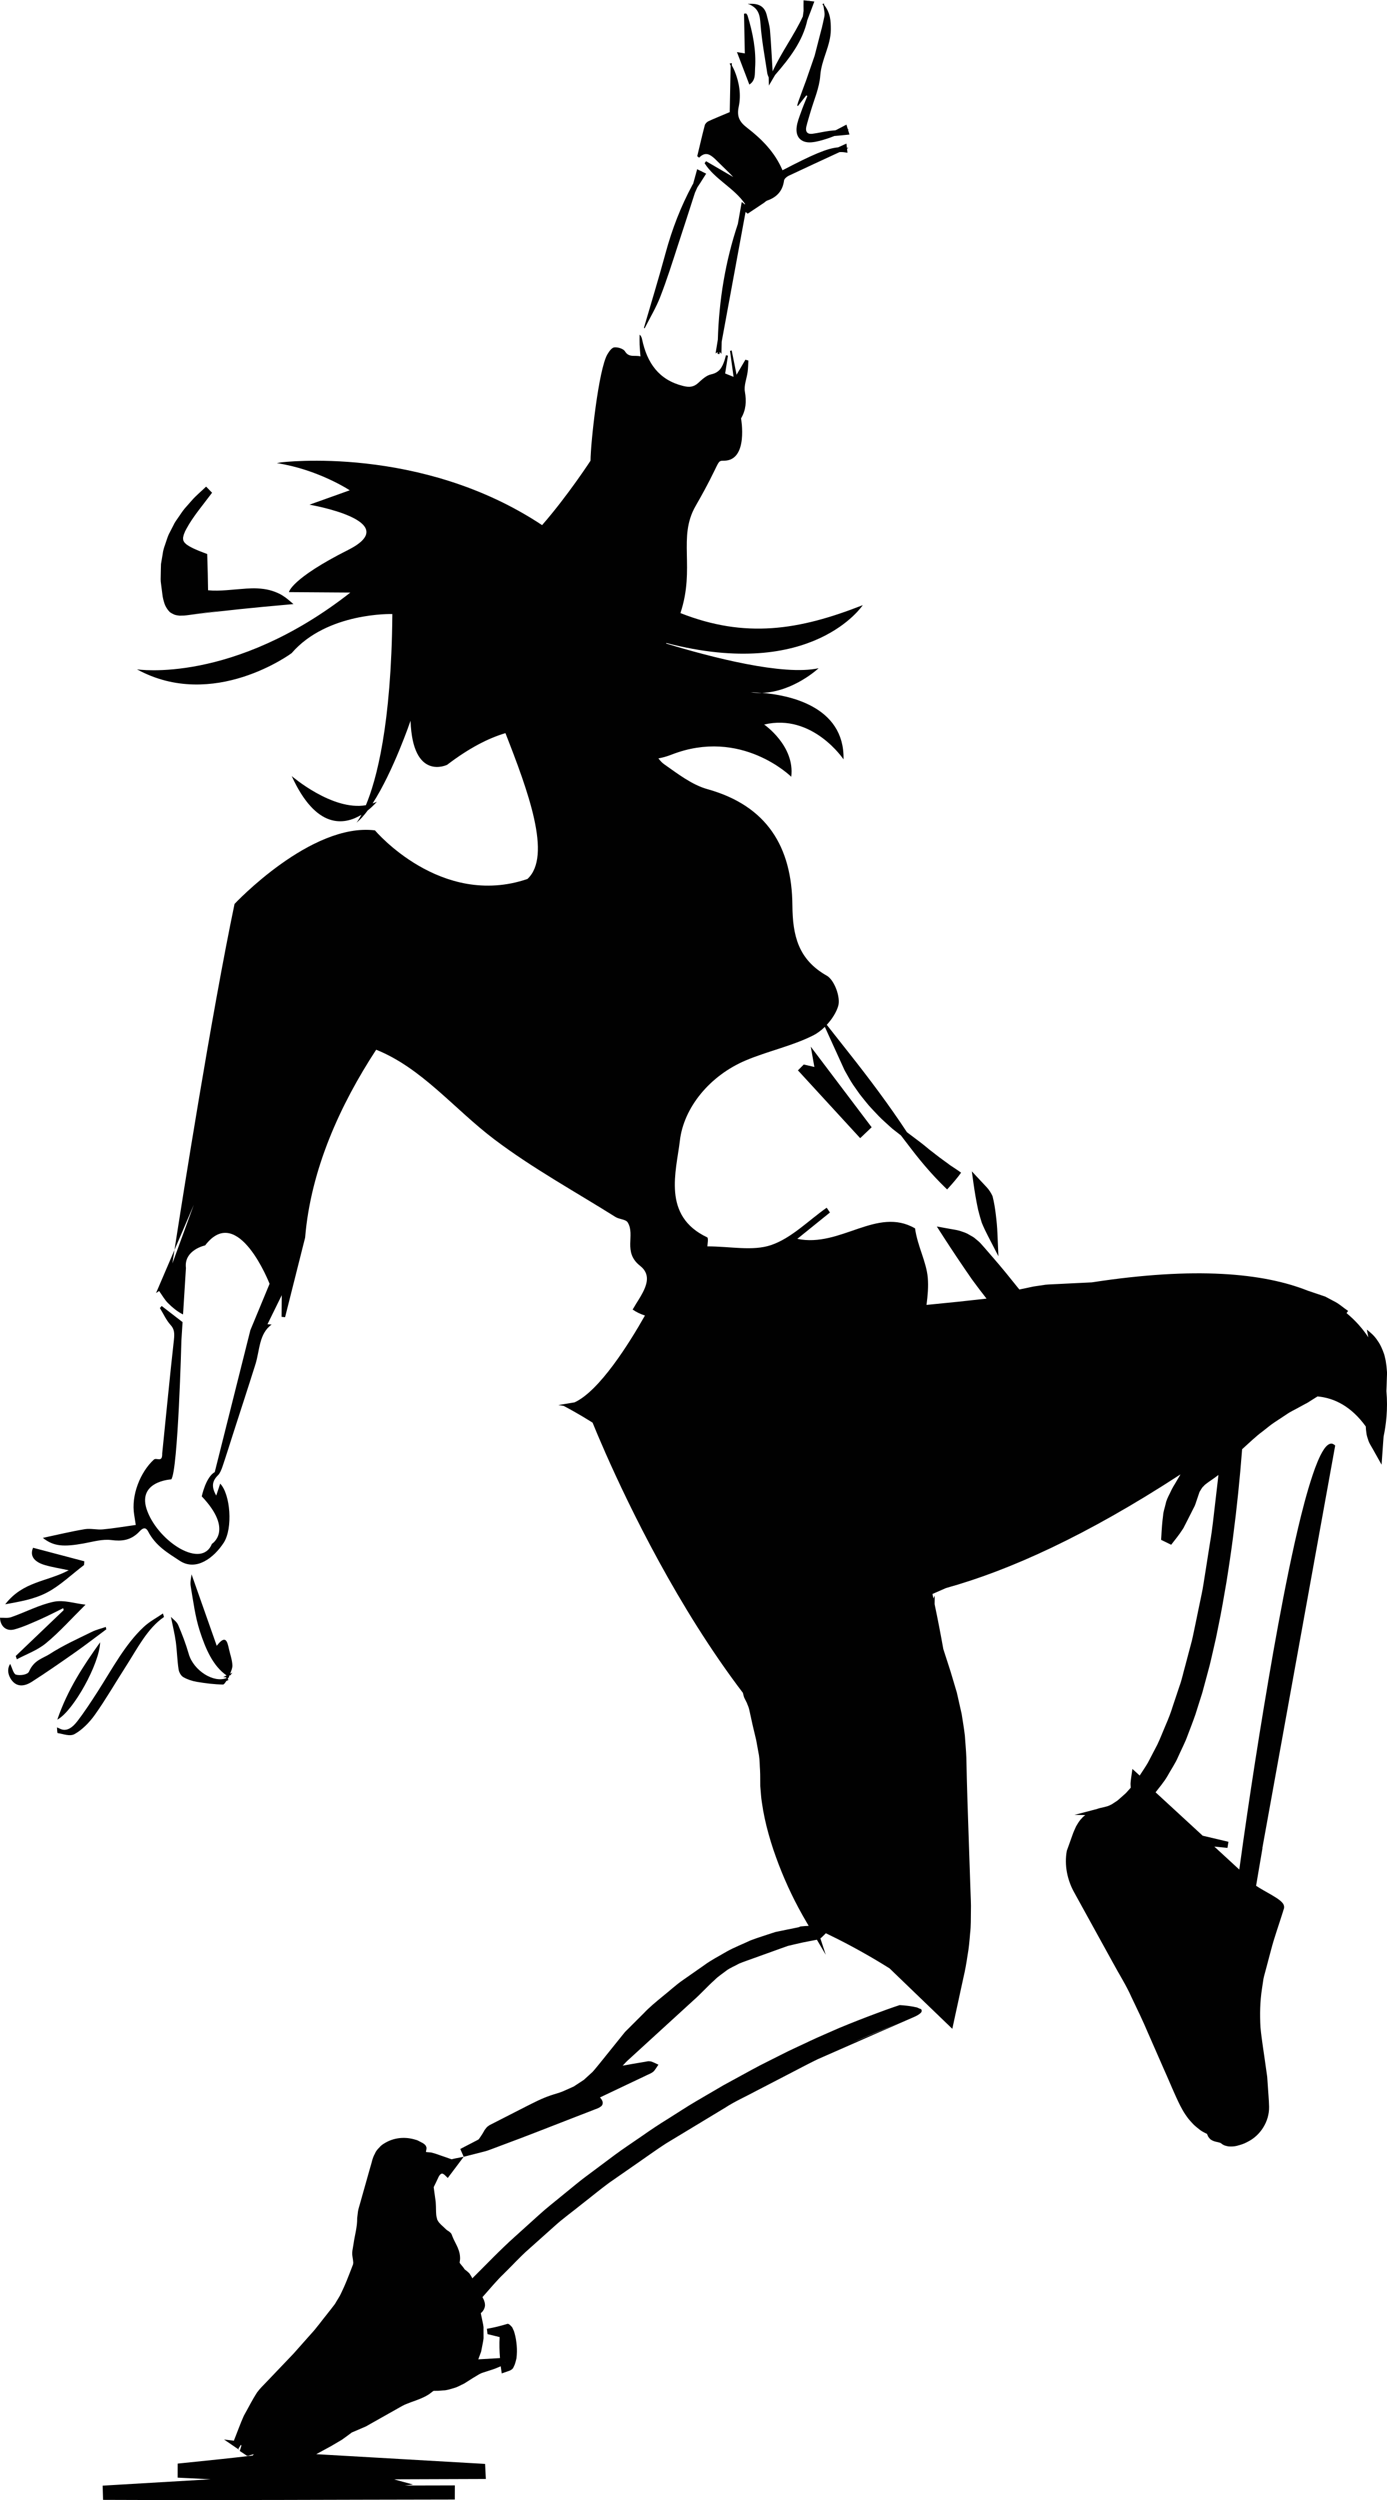 <svg version="1.1" id="图层_1" x="0px" y="0px" width="122.657px" height="221px" viewBox="0 0 122.657 221" enable-background="new 0 0 122.657 221" xml:space="preserve" xmlns:xml="http://www.w3.org/XML/1998/namespace" xmlns="http://www.w3.org/2000/svg" xmlns:xlink="http://www.w3.org/1999/xlink">
  <path fill="#010101" d="M14.357,52.517c0.027,0.294,0.107,0.583,0.197,0.862c0.069,0.181,0.163,0.355,0.28,0.513
	c0.041,0.056,0.085,0.106,0.132,0.152c0.024,0.022,0.037,0.054,0.063,0.073c0.016,0.015,0.037,0.017,0.054,0.03
	c0.079,0.058,0.165,0.104,0.257,0.143c0.034,0.014,0.063,0.036,0.101,0.047c0.114,0.038,0.239,0.062,0.376,0.073
	c0.012,0.002,0.022,0.006,0.033,0.007c0.072,0.004,0.144-0.003,0.215-0.004c0.073-0.001,0.145,0.001,0.223-0.005
	c0.148-0.011,0.296-0.029,0.442-0.05c1.037-0.163,2.077-0.301,3.114-0.434c-1.036,0.149-2.075,0.299-3.114,0.434
	c2.919-0.365,5.847-0.669,8.781-0.922l0.441-0.038l-0.345-0.294c-0.259-0.221-0.531-0.426-0.835-0.588
	c-0.306-0.157-0.628-0.278-0.962-0.362c-0.67-0.164-1.355-0.169-2.016-0.129c-1.18,0.075-2.326,0.252-3.394,0.151
	c-0.013-0.96-0.034-1.92-0.066-2.879l-0.011-0.325l-0.313-0.119c-0.307-0.116-0.609-0.236-0.893-0.369
	c-0.272-0.138-0.553-0.277-0.714-0.442c-0.098-0.08-0.136-0.158-0.176-0.235c-0.034-0.072-0.035-0.168-0.039-0.269
	c0.031-0.117,0.032-0.231,0.098-0.367c0.044-0.13,0.104-0.265,0.183-0.399c0.288-0.545,0.668-1.093,1.065-1.623l1.22-1.596
	l-0.528-0.541c-0.432,0.423-0.903,0.797-1.297,1.259l-0.598,0.679c-0.194,0.229-0.353,0.492-0.528,0.736
	c-0.172,0.247-0.354,0.487-0.479,0.766l-0.412,0.804c-0.12,0.275-0.2,0.569-0.301,0.852c-0.104,0.282-0.193,0.567-0.227,0.867
	l-0.148,0.883c-0.018,0.298-0.009,0.597-0.021,0.894c-0.007,0.297-0.025,0.593,0.029,0.886L14.357,52.517z M56.96,29l0.01-0.002
	c0.012,0.009,0.025,0.018,0.037,0.025c0.007-0.014,0.015-0.027,0.021-0.041l0.008-0.002l-0.005-0.004
	c0.459-0.905,0.989-1.787,1.355-2.73c0.596-1.53,1.088-3.104,1.599-4.673c0.492-1.489,0.976-2.999,1.472-4.54
	c0.024-0.055,0.05-0.108,0.074-0.162c0.063-0.124,0.129-0.322,0.189-0.384l0.246-0.377l0.482-0.761l-0.39-0.191
	c0.007-0.021,0.015-0.041,0.021-0.062c-0.014,0.02-0.023,0.033-0.037,0.053l-0.39-0.191c-0.122,0.427-0.235,0.856-0.354,1.284
	c-0.018,0.031-0.042,0.063-0.06,0.094c-1.03,1.907-1.804,3.917-2.375,6.017c-0.6,2.22-1.276,4.419-1.92,6.629
	c0.006,0.003,0.011,0.008,0.017,0.012C56.962,28.995,56.961,28.998,56.96,29z M62.196,13.668c0.02-0.008,0.038-0.014,0.059-0.021
	c0.041-0.013,0.082-0.024,0.123-0.028c0.026-0.003,0.055-0.002,0.08-0.001c0.037,0.001,0.072,0,0.107,0.007
	c0.016,0.003,0.027,0.01,0.043,0.014c0.213,0.057,0.412,0.215,0.611,0.399l1.266,1.238c0.119,0.124,0.245,0.243,0.357,0.373
	c-0.803-0.467-1.604-0.935-2.403-1.401c-0.042,0.061-0.088,0.119-0.13,0.18c0.918,1.44,2.585,2.157,3.585,3.604
	c-0.006,0.014-0.011,0.027-0.017,0.041l-0.282-0.221l-0.142,0.796l-0.201,1.143c-1.106,3.307-1.668,6.727-1.771,10.23
	c-0.064,0.407-0.134,0.813-0.201,1.222l0.182-0.122c0,0.052-0.004,0.104-0.004,0.156c0.055,0.008,0.106,0.018,0.162,0.028
	c0.012-0.064,0.021-0.13,0.033-0.194l0.145,0.165l0.022-1.065c0.704-3.825,1.408-7.647,2.113-11.475
	c0.063,0.047,0.131,0.099,0.19,0.151c0.475-0.319,0.947-0.633,1.424-0.951c0.101-0.063,0.183-0.168,0.293-0.205
	c0.854-0.295,1.373-0.848,1.496-1.773c0.022-0.16,0.242-0.345,0.416-0.425c1.453-0.686,2.933-1.366,4.486-2.085
	c0.012,0.001,0.024-0.004,0.036-0.003c0.228-0.017,0.448,0.021,0.673,0.056l-0.041-0.359c0.043-0.022,0.084-0.041,0.129-0.062
	c-0.045-0.01-0.093-0.012-0.14-0.02l-0.042-0.369l-0.732,0.333c-0.996,0.088-2.295,0.657-4.922,2.027
	c-0.656-1.559-1.806-2.735-3.111-3.741c-0.682-0.521-0.947-0.988-0.762-1.873c0.225-1.051,0.055-2.133-0.356-3.149
	c-0.063-0.153-0.147-0.32-0.257-0.524c0.004-0.063,0.006-0.123,0.009-0.185l-0.093,0.019c-0.004-0.008-0.008-0.012-0.012-0.021
	c0,0.008,0,0.015,0,0.022l-0.093,0.02l0.089,0.188c-0.029,1.53-0.058,2.921-0.082,4.104c-0.754,0.321-1.324,0.549-1.885,0.806
	c-0.137,0.066-0.286,0.221-0.322,0.36c-0.236,0.906-0.447,1.819-0.664,2.729c0.056,0.041,0.109,0.089,0.163,0.132
	C61.958,13.804,62.079,13.719,62.196,13.668z M70.564,94.611c1.834,1.998,3.67,3.996,5.505,5.993
	c0.338-0.321,0.676-0.642,1.014-0.964c-1.678-2.221-3.355-4.441-5.385-7.125c0.17,0.945,0.242,1.347,0.321,1.797
	c-0.349-0.081-0.646-0.15-0.937-0.219C70.911,94.266,70.737,94.438,70.564,94.611z M66.267,7.478
	c0.575-0.379,0.472-0.95,0.506-1.425c0.112-1.597-0.198-3.15-0.664-4.676C66.088,1.31,66.03,1.254,65.987,1.19
	c-0.063,0.005-0.128,0.012-0.191,0.021c0.027,1.17,0.047,2.341,0.07,3.512c-0.216-0.038-0.469-0.08-0.695-0.121
	C65.54,5.573,65.896,6.51,66.267,7.478z M70.594,8.996c-0.041,0.108-0.064,0.22-0.094,0.332c0.023,0.013,0.043,0.027,0.064,0.045
	c0.245-0.313,0.489-0.625,0.732-0.938c0.035,0.018,0.066,0.034,0.104,0.048c-0.189,0.478-0.396,0.949-0.564,1.435
	c-0.15,0.423-0.323,0.851-0.383,1.294c-0.121,0.895,0.387,1.436,1.291,1.369c0.481-0.037,0.967-0.186,1.436-0.337
	c0.201-0.064,0.4-0.146,0.602-0.223c0.127-0.01,0.252-0.018,0.379-0.032l0.961-0.095l-0.129-0.423
	c0.029-0.017,0.061-0.028,0.09-0.046c-0.033,0.003-0.066,0.005-0.103,0.008l-0.127-0.418l-0.897,0.471l-0.09,0.035
	c-0.168,0.015-0.336,0.026-0.503,0.047c-0.509,0.063-1.008,0.191-1.517,0.257c-0.479,0.06-0.641-0.212-0.537-0.645
	c0.102-0.42,0.236-0.832,0.354-1.249c0.312-1.085,0.799-2.156,0.877-3.263c0.103-1.417,0.924-2.623,0.932-4.045
	c0.002-0.76-0.027-1.476-0.59-2.186c-0.004-0.044-0.012-0.089-0.016-0.132l-0.063,0.028c-0.006-0.007-0.01-0.013-0.016-0.02
	c0,0.009,0.002,0.016,0.004,0.024l-0.064,0.028c0.027,0.052,0.061,0.1,0.091,0.148c0.06,0.373,0.14,0.68,0.082,0.956
	c-0.069,0.333-0.147,0.667-0.224,1l-0.047,0.17l-0.59,2.292l-0.74,2.141C71.063,7.715,70.823,8.354,70.594,8.996z M66.17,0.343
	l-0.004,0.023c0.019,0,0.037,0.002,0.057,0.001c0.895,0.377,0.977,1.006,1.031,1.765c0.111,1.451,0.379,2.892,0.598,4.333
	c0.02,0.126,0.07,0.249,0.129,0.379l0.012,0.722l0.549-0.936c1.283-1.476,2.443-2.985,2.852-4.847
	c0.213-0.549,0.416-1.103,0.621-1.651L71.543,0.08c0-0.028,0.004-0.053,0.002-0.08c-0.008,0.026-0.019,0.051-0.023,0.078
	l-0.459-0.052c-0.008,0.315-0.005,0.63,0,0.947c-0.018,0.162-0.043,0.322-0.066,0.483c-0.766,1.654-1.885,3.139-2.67,4.853
	c-0.082-1.285-0.133-2.452-0.232-3.616c-0.039-0.466-0.18-0.924-0.293-1.378c-0.182-0.708-0.649-1.032-1.572-0.974
	c-0.018-0.009-0.035-0.018-0.053-0.026L66.17,0.34c-0.002,0-0.004,0-0.006,0C66.167,0.341,66.168,0.342,66.17,0.343z
	 M86.493,106.914c0.098,0.391,0.207,0.788,0.332,1.175c0.157,0.386,0.342,0.769,0.532,1.139l0.937,1.815l-0.088-2.027
	c-0.021-0.548-0.072-1.096-0.141-1.644c-0.063-0.548-0.154-1.096-0.292-1.644c-0.131-0.288-0.298-0.55-0.528-0.799l-0.627-0.669
	l-0.676-0.723l0.146,1.058C86.198,105.367,86.327,106.134,86.493,106.914z M81.333,177.549c-0.039-0.021-0.086-0.043-0.142-0.063
	c-0.037-0.014-0.069-0.036-0.106-0.047c-0.035-0.01-0.069-0.012-0.104-0.02c-0.139-0.035-0.314-0.066-0.521-0.096
	c-0.086-0.012-0.168-0.025-0.252-0.033c-0.189-0.021-0.4-0.041-0.645-0.057c0,0-0.756,0.238-2.094,0.744
	c-1.088,0.405-2.17,0.83-3.243,1.274c-0.869,0.39-1.749,0.752-2.608,1.158c-0.855,0.414-1.73,0.791-2.576,1.231
	c-0.847,0.437-1.709,0.842-2.541,1.301l-2.508,1.369l-2.466,1.441c-0.821,0.482-1.615,1.012-2.423,1.516
	c-0.813,0.498-1.604,1.027-2.384,1.576c-0.781,0.543-1.582,1.063-2.347,1.631l-2.292,1.711c-0.775,0.556-1.495,1.183-2.238,1.777
	c-0.732,0.609-1.493,1.188-2.195,1.832l-2.124,1.918c-1.307,1.168-2.51,2.441-3.756,3.674c-0.068-0.149-0.17-0.301-0.26-0.442
	c-0.126-0.117-0.258-0.238-0.397-0.337l-0.011-0.004l-0.07-0.102c-0.128-0.182-0.248-0.297-0.33-0.414
	c-0.045-0.053-0.061-0.113-0.054-0.078c-0.005,0.014,0.019-0.145,0.026-0.207c0.033-0.145,0.008-0.426-0.026-0.606
	c-0.04-0.195-0.105-0.375-0.179-0.548c-0.15-0.336-0.325-0.635-0.442-0.926l-0.041-0.106l-0.021-0.056l-0.043-0.098l-0.019-0.025
	c0.012-0.032-0.255-0.25-0.286-0.252c-0.099-0.063-0.069-0.041-0.16-0.119l-0.188-0.178c-0.118-0.117-0.27-0.235-0.36-0.348
	c-0.119-0.109-0.177-0.225-0.236-0.33c-0.022-0.082-0.092-0.322-0.095-0.451c-0.008-0.146-0.022-0.285-0.021-0.467
	c0-0.168-0.008-0.35-0.018-0.533c-0.006-0.197-0.042-0.35-0.061-0.524l-0.124-0.906l0.226-0.469l0.126-0.267l0.063-0.133
	l0.032-0.066l0.007-0.016l0.018-0.025c0.061-0.104,0.107-0.141,0.135-0.17c0.045-0.03,0.082-0.053,0.114-0.057
	c0.057-0.01,0.162,0.035,0.271,0.143l0.253,0.246l0.208-0.278l0.716-0.951l0.484-0.646l-0.787,0.154
	c-0.078,0.016-0.252,0.066-0.251,0.055c-0.002-0.006-0.003,0.017-0.011,0.019l-0.138-0.047l-0.548-0.191
	c-0.39-0.123-0.68-0.262-1.149-0.371c-0.289-0.026-0.45-0.026-0.47-0.051c0.035,0.06,0.003-0.021,0.048-0.18l0.005-0.025
	l0.002-0.012c0.004-0.045,0.016-0.146,0.013-0.131l-0.002-0.009c0.008,0.019-0.03-0.164-0.103-0.237
	c-0.074-0.076-0.094-0.104-0.211-0.175l-0.259-0.135c-0.087-0.043-0.167-0.092-0.262-0.131l-0.327-0.094
	c-0.866-0.217-1.742-0.109-2.504,0.336c-0.19,0.113-0.373,0.232-0.515,0.414c-0.161,0.158-0.306,0.33-0.389,0.545
	c-0.235,0.428-0.268,0.783-0.394,1.158l-0.631,2.234l-0.315,1.117c-0.051,0.206-0.107,0.325-0.153,0.606l-0.068,0.573
	c0.011,0.798-0.222,1.527-0.326,2.304l-0.097,0.571c-0.037,0.312-0.008,0.402,0.026,0.656c0.021,0.117,0.034,0.215,0.039,0.284
	c0.014,0.084,0.017,0.159,0,0.194c-0.004,0.021-0.005,0.047-0.004,0.07l-0.054,0.141l-0.104,0.271
	c-0.28,0.724-0.552,1.438-0.884,2.111c-0.151,0.348-0.371,0.643-0.55,0.967c-0.198,0.277-0.468,0.603-0.696,0.9
	c-0.488,0.598-0.937,1.24-1.46,1.799l-1.525,1.717l-1.604,1.68l-0.803,0.841c-0.267,0.289-0.532,0.521-0.807,0.897
	c-0.474,0.729-0.775,1.369-1.172,2.06c-0.344,0.772-0.58,1.457-0.876,2.188l0.017,0.025l-0.894-0.107l1.324,0.904l0.081,0.057
	l-0.131-0.121c-0.007-0.014-0.006-0.01-0.008-0.016l0.22-0.354c0.02,0.021,0.034,0.039,0.052,0.061l-0.145,0.486l0.655,0.434
	l0.581-0.154c-0.018,0.043-0.064,0.088-0.114,0.127c-0.078,0.011-0.156,0.019-0.235,0.025l-0.164-0.014l0.048,0.025
	c-0.774,0.09-1.548,0.182-2.328,0.262l-3.562,0.369l-0.373,0.039l-0.002,0.383l-0.001,0.455l-0.001,0.403l0.407,0.021l2.521,0.123
	l-9.098,0.537l-0.464,0.027l0.015,0.469l0.01,0.324l0.014,0.463l0.466,0.002c10.064,0.047,20.129-0.019,30.193-0.031h0.447
	l0.001-0.449l0.002-0.354l0.001-0.447l-0.449,0.002l-3.976,0.01l0.724-0.09l-1.662-0.447c0.054-0.004,0.106-0.01,0.159-0.012
	l2.511-0.01l5.023-0.019l0.411-0.002l-0.021-0.41l-0.027-0.567l-0.019-0.353l-0.349-0.021l-14.583-0.84
	c0.432-0.232,0.861-0.463,1.298-0.705l0.973-0.572c0.296-0.207,0.587-0.428,0.878-0.643l0.82-0.349l0.444-0.194l0.397-0.226
	l1.589-0.896l0.793-0.447c0.257-0.146,0.535-0.313,0.775-0.402c0.522-0.223,1.135-0.379,1.716-0.693
	c0.143-0.086,0.293-0.153,0.423-0.27l0.201-0.154c-0.06,0.035,0.132-0.086,0.114-0.051c0.007,0.008,0.005,0.009,0.016,0.004
	l0.092-0.002l0.246-0.002l0.454-0.035c0.292,0.003,0.634-0.117,0.959-0.209c0.331-0.092,0.594-0.264,0.893-0.395l0.774-0.492
	c0.262-0.145,0.522-0.338,0.783-0.442l0.812-0.263c0.286-0.088,0.575-0.203,0.865-0.332c0.002,0.014,0.002,0.027,0.004,0.043
	l0.085,0.59l0.511-0.18l0.108-0.037l0.026-0.01c0.034-0.012,0.079-0.027,0.117-0.049c0.094-0.062,0.123-0.053,0.242-0.197
	l0.116-0.242c0.074-0.162,0.135-0.424,0.182-0.619c0.046-0.391,0.055-0.77,0.02-1.143c-0.034-0.371-0.086-0.736-0.191-1.09
	c-0.037-0.18-0.133-0.338-0.205-0.504c-0.024-0.037-0.062-0.07-0.092-0.105c-0.008-0.01-0.015-0.02-0.022-0.025
	c-0.028-0.031-0.055-0.061-0.087-0.086c-0.078-0.066-0.16-0.111-0.214-0.098c-0.565,0.17-1.136,0.322-1.723,0.42l-0.102,0.018
	l0.017,0.137l0.029,0.246l0.011,0.089l0.128,0.03l0.943,0.232c-0.034,0.621-0.019,1.238,0.032,1.854l-0.095,0.008l-1.825,0.105
	l0.11-0.298l0.139-0.375l0.078-0.396c0.046-0.266,0.112-0.526,0.139-0.795l-0.004-0.813c0.022-0.271-0.07-0.533-0.115-0.799
	l-0.084-0.396c-0.036-0.138-0.04-0.242-0.031-0.214c0.001-0.018,0.003-0.006-0.019,0.021l-0.016,0.009l0.039-0.037l0.033-0.032
	c0.05-0.056,0.084-0.068,0.144-0.156c0.121-0.168,0.192-0.363,0.18-0.553c-0.018-0.283-0.122-0.484-0.226-0.662
	c0.636-0.707,1.232-1.447,1.924-2.105c0.73-0.711,1.411-1.475,2.181-2.146l2.283-2.039c0.756-0.687,1.593-1.277,2.385-1.922
	c0.809-0.623,1.593-1.281,2.415-1.886l2.518-1.75c0.843-0.578,1.669-1.185,2.526-1.737l2.627-1.587l2.627-1.588
	c0.858-0.56,1.802-0.969,2.7-1.457l2.727-1.413c0.911-0.466,1.813-0.956,2.731-1.4l5.626-2.471l2.816-1.229
	c0.234-0.102,0.477-0.207,0.666-0.391c0.104-0.082,0.14-0.261,0.016-0.353C81.405,177.573,81.366,177.566,81.333,177.549z
	 M44.688,208.788l0.004,0.004l-0.058,0.076C44.665,208.818,44.677,208.805,44.688,208.788z M21.062,216.284
	c-0.003,0.002-0.009,0-0.013,0.004c0.001-0.006,0.004-0.013,0.004-0.019L21.062,216.284z M77.907,179.486l-2.771,1.171
	c1.404-0.619,2.859-1.232,4.367-1.841L77.907,179.486z M14.501,142.93c-0.03-0.104-0.062-0.207-0.09-0.313
	c-0.574,0.396-1.185,0.707-1.711,1.202c-1.633,1.523-2.774,3.689-4.05,5.681c-0.583,0.905-1.172,1.813-1.813,2.644
	c-0.405,0.528-0.913,0.938-1.493,0.68c-0.099-0.053-0.2-0.09-0.305-0.137c0.019,0.176,0.015,0.496,0.06,0.504
	c0.503,0.069,1.069,0.328,1.512,0.078c0.65-0.367,1.287-1.002,1.789-1.709c0.957-1.349,1.807-2.826,2.714-4.236
	C12.144,145.723,13.032,143.93,14.501,142.93z M8.855,145.165c-1.502,2.103-2.875,4.178-3.788,6.838
	C6.482,151.258,8.815,147.034,8.855,145.165z M1.296,144.02c0.74-0.203,1.478-0.543,2.21-0.862c0.7-0.308,1.395-0.671,2.088-1.011
	c0.011,0.058,0.022,0.119,0.036,0.177c-1.411,1.35-2.826,2.7-4.238,4.051c0.033,0.096,0.063,0.196,0.096,0.293
	c0.864-0.463,1.791-0.776,2.583-1.426c1.162-0.955,2.229-2.15,3.494-3.404c-0.986-0.106-1.908-0.44-2.819-0.254
	c-1.255,0.258-2.499,0.922-3.752,1.358c-0.321,0.112-0.666,0.041-0.993,0.054C0.019,143.708,0.518,144.239,1.296,144.02z
	 M7.43,138.338c0.01-0.109,0.02-0.221,0.031-0.332c-1.504-0.396-3.008-0.793-4.536-1.197c-0.292,0.664,0.023,1.234,1.055,1.533
	c0.641,0.189,1.306,0.287,2.098,0.457c-1.972,1.041-4.028,0.963-5.619,3.008c1.241-0.233,2.503-0.422,3.678-1.031
	C5.279,140.189,6.337,139.168,7.43,138.338z M9.399,144.02c-0.014-0.071-0.026-0.143-0.042-0.211
	c-0.414,0.144-0.842,0.238-1.25,0.441c-1.246,0.615-2.509,1.176-3.71,1.951c-0.619,0.396-1.387,0.527-1.833,1.553
	c-0.121,0.281-0.79,0.369-1.145,0.273c-0.233-0.063-0.348-0.615-0.521-0.953c-0.223,0.344-0.247,0.799,0.016,1.262
	c0.393,0.689,1.051,0.859,1.891,0.326c1.299-0.83,2.582-1.725,3.86-2.621C7.583,145.396,8.485,144.693,9.399,144.02z
	 M16.689,146.191c-0.253-0.885-0.579-1.729-0.928-2.545c-0.135-0.315-0.426-0.489-0.646-0.729c0.159,0.805,0.332,1.49,0.432,2.205
	c0.108,0.807,0.123,1.643,0.246,2.439c0.041,0.278,0.23,0.578,0.424,0.688c0.369,0.207,0.778,0.342,1.189,0.412
	c0.761,0.127,1.533,0.226,2.311,0.237c0.088,0.005,0.191-0.145,0.297-0.311l0.202-0.098l-0.085-0.082
	c0.023-0.037,0.046-0.07,0.068-0.104l0.05-0.06c-0.004-0.002-0.003-0.008-0.007-0.013c0.019-0.058,0.042-0.114,0.064-0.172
	l0.048,0.045l0.197-0.256l-0.201,0.097c0.104-0.257,0.212-0.511,0.203-0.738c-0.021-0.508-0.204-0.976-0.31-1.465
	c-0.144-0.66-0.293-1.285-1.075-0.265c-0.788-2.235-1.526-4.332-2.227-6.319c-0.018,0.194-0.141,0.649-0.08,1.028
	c0.227,1.353,0.407,2.75,0.807,3.98c0.515,1.596,1.172,3.102,2.369,3.928l-0.298,0.144l0.23,0.012l0.074,0.072
	C18.912,148.799,17.111,147.668,16.689,146.191z M122.604,122.958c0.007-0.162,0.016-0.326,0.02-0.488l0.021-0.665l0.012-0.332
	l0.002-0.084l0.002-0.064l-0.004-0.041l-0.014-0.166c-0.014-0.217-0.039-0.449-0.078-0.686c-0.023-0.236-0.1-0.459-0.146-0.687
	c-0.152-0.44-0.328-0.877-0.603-1.25c-0.246-0.392-0.593-0.699-0.944-0.97c0.041,0.229,0.09,0.455,0.137,0.685
	c-0.495-0.754-1.129-1.478-1.93-2.142l0.139-0.194c-0.439-0.293-0.816-0.658-1.307-0.886l-0.709-0.379l-0.734-0.248l-0.814-0.274
	c-3.92-1.562-9.936-2.146-19.1-0.737l-1.965,0.096l-1.061,0.053c-0.361,0.021-0.688,0.025-1.078,0.061l-1.05,0.156l-1.05,0.223
	l-0.205,0.043c-0.77-0.963-1.542-1.922-2.354-2.852l-0.729-0.843l-0.37-0.415c-0.198-0.2-0.3-0.26-0.454-0.396
	c-0.117-0.121-0.355-0.231-0.539-0.342c-0.197-0.122-0.392-0.196-0.586-0.258c-0.389-0.153-0.789-0.195-1.186-0.269l-1.082-0.197
	l0.613,0.954c0.806,1.249,1.641,2.491,2.498,3.726c0.42,0.574,0.85,1.142,1.287,1.697c-1.507,0.172-3.32,0.366-5.308,0.557
	c0.108-0.84,0.177-1.625,0.112-2.396c-0.12-1.426-0.911-2.794-1.125-4.372c-3.385-1.945-6.573,1.721-10.414,0.929
	c1.033-0.833,1.961-1.582,2.888-2.331c-0.097-0.14-0.192-0.282-0.289-0.423c-1.622,1.139-3.104,2.682-4.905,3.299
	c-1.64,0.56-3.619,0.117-5.645,0.117c0-0.139,0.113-0.734-0.018-0.797c-4.02-1.894-2.729-5.848-2.417-8.534
	c0.342-2.954,2.665-5.77,5.833-7.107c1.949-0.822,4.071-1.261,5.953-2.204c0.357-0.179,0.713-0.444,1.035-0.759l1.268,2.785
	l0.275,0.606c0.098,0.199,0.176,0.41,0.289,0.599c0.225,0.378,0.422,0.774,0.672,1.134c0.256,0.354,0.49,0.726,0.766,1.063
	s0.537,0.684,0.836,0.999c0.302,0.312,0.587,0.638,0.898,0.937c0.32,0.291,0.633,0.589,0.957,0.872l0.766,0.599l0.938,1.224
	c0.896,1.168,1.854,2.287,2.915,3.324l0.234,0.229l0.173-0.191c0.372-0.41,0.733-0.833,1.063-1.291
	c-0.318-0.242-0.662-0.445-0.982-0.668c-0.309-0.241-0.619-0.443-0.922-0.676c-0.301-0.239-0.604-0.469-0.905-0.7
	c-0.292-0.246-0.586-0.487-0.892-0.716l-1.086-0.816c-1.601-2.431-3.342-4.747-5.141-7.021l-1.951-2.473
	c0.465-0.501,0.844-1.097,1.014-1.668c0.225-0.757-0.34-2.295-1.01-2.674c-2.545-1.436-3.021-3.576-3.043-6.217
	c-0.043-5.149-2.232-8.799-7.51-10.271c-1.38-0.384-2.622-1.357-3.829-2.201c-0.178-0.124-0.352-0.313-0.512-0.52
	c0.373-0.066,0.752-0.172,1.146-0.325c6.188-2.425,10.603,1.95,10.603,1.95c0.339-2.743-2.396-4.616-2.396-4.616
	c4.283-1.023,7.021,3.079,7.021,3.079c0.102-4.774-4.996-5.698-7.205-5.877c-0.33,0.013-0.666,0.005-1.01-0.044
	c0,0,0.4-0.005,1.01,0.044c2.797-0.106,5.001-2.181,5.001-2.181c-3.124,0.691-9.497-0.968-13.488-2.182
	c0.01-0.016,0.021-0.03,0.028-0.046c12.939,3.365,17.365-3.348,17.365-3.348c-5.661,2.229-10.396,2.96-16.125,0.703
	c1.325-4.013-0.26-6.684,1.344-9.471c2.299-3.998,1.801-3.998,2.499-3.998c2.198,0,1.517-3.741,1.517-3.741
	c0.436-0.738,0.49-1.499,0.34-2.354c-0.1-0.548,0.162-1.16,0.242-1.747c0.045-0.332,0.049-0.674,0.068-1.009
	c-0.086-0.028-0.175-0.052-0.264-0.079c-0.248,0.426-0.495,0.849-0.782,1.333c-0.149-0.745-0.29-1.446-0.431-2.148
	c-0.051,0.013-0.099,0.022-0.149,0.036c0.101,0.717,0.198,1.438,0.315,2.298c-0.395-0.158-0.588-0.239-0.746-0.3
	c0.088-0.557,0.168-1.063,0.25-1.574c-0.062-0.014-0.121-0.025-0.18-0.037c-0.043,0.162-0.08,0.326-0.135,0.485
	c-0.197,0.581-0.447,1.049-1.168,1.202c-0.423,0.089-0.813,0.454-1.158,0.771c-0.404,0.366-0.787,0.387-1.298,0.264
	c-2.188-0.532-3.219-2.062-3.655-4.127c-0.032-0.139-0.063-0.276-0.222-0.417c-0.002,0.297-0.011,0.595,0.001,0.89
	c0.012,0.325,0.048,0.651,0.078,1.037c-0.48-0.145-1.006,0.146-1.374-0.454c-0.144-0.234-0.633-0.378-0.941-0.347
	c-0.226,0.021-0.466,0.369-0.614,0.62c-0.778,1.344-1.48,7.825-1.489,9.399c0,0-2.036,3.126-4.283,5.693
	c-10.73-7.12-23.092-5.545-23.092-5.545l-0.366,0.064c3.658,0.558,6.447,2.403,6.447,2.403l-3.56,1.272c0,0,8.493,1.444,3.421,3.998
	c-5.073,2.558-5.238,3.73-5.238,3.73l5.432,0.04c-10.378,8.126-18.871,6.785-18.871,6.785c6.763,3.701,13.678-1.43,13.678-1.43
	c3.143-3.641,8.907-3.458,8.907-3.458c-0.084,9.875-1.429,14.725-2.341,16.899c-2.97,0.521-6.56-2.58-6.56-2.58
	c2.171,4.759,4.663,4.334,6.167,3.426c-0.266,0.502-0.441,0.706-0.441,0.706c0.334-0.271,0.669-0.65,0.996-1.09
	c0.506-0.399,0.81-0.771,0.81-0.771c-0.122,0.063-0.251,0.103-0.377,0.149c1.825-2.804,3.355-7.308,3.355-7.308
	c0.187,5.387,3.235,3.896,3.235,3.896c1.945-1.482,3.643-2.351,5.157-2.8c1.985,5.07,4.145,10.876,1.942,12.894
	c-7.667,2.604-13.48-4.298-13.48-4.298c-5.668-0.703-12.419,6.501-12.419,6.501c-2.052,9.832-4.612,26.091-5.311,30.587l1.712-3.997
	l-1.897,5.189c0,0,0.066-0.434,0.186-1.192l-1.633,3.81c0.092-0.063,0.183-0.119,0.272-0.184c0.263,0.365,0.492,0.781,0.792,1.076
	c0.365,0.364,0.767,0.698,1.2,0.934c0.048,0.023,0.084,0.043,0.125,0.064l0.257-4.105c-0.201-1.6,1.699-2,1.699-2
	c2.897-3.799,5.697,3.396,5.697,3.396l-1.699,4.1l-3.149,12.543c-0.8,0.449-1.149,2.146-1.149,2.146
	c2.849,3,0.899,4.196,0.899,4.196c-0.899,2.25-4.646-0.147-5.697-2.849c-1.049-2.696,2.1-2.848,2.1-2.848
	c0.6-0.75,0.899-12.295,0.899-12.295l0.101-1.607c-0.626-0.481-1.24-0.957-1.848-1.426c-0.057,0.063-0.104,0.125-0.157,0.185
	c0.309,0.5,0.564,1.073,0.932,1.479c0.338,0.36,0.374,0.727,0.309,1.315c-0.373,3.354-0.694,6.703-1.037,10.055v-0.026
	c0.035,0.904-0.494,0.354-0.737,0.572c-1.191,1.088-2.036,3.166-1.737,4.896c0.041,0.246,0.079,0.5,0.138,0.881
	c-1.017,0.14-1.961,0.301-2.9,0.39c-0.536,0.055-1.069-0.104-1.602-0.019c-1.242,0.207-2.479,0.506-3.716,0.771
	c0.966,0.764,1.851,0.809,3.626,0.487c0.813-0.146,1.652-0.396,2.431-0.295c0.9,0.119,1.739,0.047,2.497-0.769
	c0.362-0.395,0.586-0.315,0.749-0.004c0.683,1.314,1.76,1.912,2.793,2.599c1.466,0.967,3.045-0.267,3.908-1.604
	c0.802-1.253,0.595-4.253-0.322-5.212c-0.101,0.31-0.208,0.625-0.348,1.058c-0.421-0.736-0.395-1.262,0.155-1.797
	c0.176-0.174,0.305-0.491,0.398-0.767c0.343-1.012,0.659-2.035,0.986-3.051c0.646-2.009,1.306-4.013,1.936-6.021
	c0.374-1.207,0.301-2.679,1.425-3.482c-0.135-0.014-0.272-0.02-0.37-0.025c0.396-0.807,0.773-1.578,1.262-2.57
	c-0.006,0.816-0.009,1.363-0.014,1.914c0.104,0.013,0.208,0.021,0.31,0.033c0.587-2.336,1.177-4.676,1.771-7.034
	c0.502-6.051,3.106-11.75,6.284-16.611c4.048,1.624,6.896,5.24,10.441,7.921c3.378,2.554,7.129,4.608,10.728,6.868
	c0.331,0.208,0.902,0.198,1.07,0.471c0.705,1.133-0.459,2.617,1.099,3.842c1.391,1.096,0.043,2.619-0.66,3.869
	c0.012,0.008,0.027,0.014,0.041,0.021l-0.051,0.004c0.017-0.002,0.036-0.002,0.053-0.004c0.296,0.207,0.651,0.375,1.047,0.504
	c-1.426,2.518-4.028,6.658-6.218,7.674l-1.441,0.24l0.475,0.076c0.393,0.205,1.356,0.725,2.551,1.475
	c0.95,2.336,4.298,10.201,9.295,18.104c0.002,0.002,0.004,0.008,0.005,0.01c0.004,0.008,0.013,0.019,0.017,0.023
	c1.229,1.941,2.56,3.885,3.978,5.75l0.045,0.174l0.021,0.086l0.011,0.043l0.006,0.021l0.034,0.098l0.005,0.011l0.077,0.155
	l0.157,0.313c0.068,0.203,0.139,0.303,0.199,0.559c0.193,0.91,0.4,1.822,0.623,2.729l0.244,1.336
	c0.071,0.44,0.058,0.876,0.094,1.313c0.027,0.479,0.009,0.937,0.02,1.406c0.049,0.483,0.063,0.983,0.145,1.455
	c0.135,0.948,0.336,1.881,0.595,2.793c0.251,0.916,0.56,1.812,0.896,2.692c0.672,1.752,1.481,3.433,2.438,5.058l0,0l0,0
	c0.007,0.012,0.015,0.024,0.021,0.037l0.188,0.319c-0.104,0.004-0.208,0.01-0.313,0.015h-0.008l-0.013,0.002l-0.362,0.032
	l-0.037,0.005l-0.057,0.021c-0.021,0.01-0.043,0.021-0.063,0.037c-0.056,0.016-0.097,0.021-0.145,0.031l-0.277,0.057l-0.558,0.113
	l-1.112,0.229c-0.732,0.248-1.484,0.469-2.209,0.746c-0.695,0.33-1.423,0.606-2.096,0.981c-0.664,0.396-1.348,0.735-1.982,1.201
	l-1.861,1.301c-0.626,0.424-1.196,0.965-1.797,1.44c-0.596,0.49-1.196,0.978-1.721,1.537l-1.633,1.629l-1.447,1.797l-0.701,0.871
	c-0.242,0.287-0.477,0.599-0.724,0.867l-0.767,0.699l-0.889,0.584c-0.318,0.154-0.65,0.285-0.974,0.434
	c-0.325,0.138-0.71,0.229-1.066,0.354c-0.779,0.26-1.456,0.617-2.126,0.953l-2.023,1.033l-1.012,0.516l-0.252,0.131
	c-0.206,0.144-0.164,0.101-0.3,0.252c-0.048,0.06-0.095,0.119-0.137,0.183l-0.074,0.131l-0.13,0.219
	c-0.109,0.162-0.219,0.345-0.294,0.438c-0.021,0.047-0.236,0.145-0.396,0.229l-1.008,0.523l-0.247,0.129l0.108,0.248l0.094,0.211
	l0.102,0.232l0.239-0.062l1.66-0.424c0.285-0.074,0.534-0.191,0.804-0.283l0.791-0.297c1.054-0.394,2.117-0.789,3.166-1.203
	l3.152-1.226l1.577-0.61c0.261-0.119,0.529-0.16,0.787-0.379c0.131-0.117,0.146-0.332,0.073-0.47
	c-0.05-0.116-0.123-0.205-0.198-0.293l2.651-1.26l1.365-0.646c0.224-0.12,0.465-0.19,0.675-0.352
	c0.099-0.072,0.179-0.195,0.248-0.297l0.211-0.313l0.019-0.025l-0.03-0.016l-0.364-0.17c-0.124-0.051-0.249-0.117-0.392-0.117
	c-0.143-0.025-0.268,0.031-0.402,0.045l-0.398,0.068l-0.018,0.002c-0.408,0.065-0.83,0.141-1.267,0.223l-0.295,0.051l0.411-0.428
	l-0.293,0.295c0.104-0.109,0.196-0.209,0.293-0.295c1.257-1.156,2.526-2.301,3.782-3.457l0.11-0.1l1.944-1.777
	c0.664-0.58,1.245-1.244,1.899-1.824c0.306-0.314,0.681-0.545,1.021-0.813c0.35-0.26,0.76-0.412,1.135-0.625
	c0.395-0.166,0.82-0.303,1.229-0.455l1.239-0.446l1.24-0.447L69.684,172l0.643-0.15c0.428-0.104,0.856-0.197,1.287-0.274
	l0.627-0.121l0.784,1.332l-0.476-1.451c0.033-0.021,0.068-0.049,0.101-0.078l0.238-0.229l0.147-0.146
	c1.114,0.531,3.248,1.604,5.631,3.104l1.646,1.586l3.345,3.219l0.559,0.539l0.162-0.75l0.824-3.793
	c0.149-0.625,0.264-1.271,0.358-1.926c0.12-0.646,0.174-1.301,0.229-1.953c0.08-0.65,0.062-1.311,0.072-1.963
	c0.021-0.658-0.025-1.301-0.042-1.947l-0.132-3.881c-0.09-2.588-0.18-5.174-0.229-7.76c-0.024-0.652-0.09-1.293-0.131-1.939
	c-0.072-0.645-0.19-1.283-0.285-1.924l-0.428-1.895l-0.555-1.86c-0.208-0.659-0.428-1.317-0.639-1.979
	c-0.229-1.286-0.483-2.606-0.769-3.965l0.007-0.543l0.002-0.207l-0.093,0.183c-0.011,0.021-0.015,0.041-0.022,0.063
	c-0.027-0.135-0.057-0.267-0.086-0.397l0.178-0.078l1.021-0.447c5.596-1.551,12.428-4.633,20.735-10.047
	c-0.022,0.041-0.048,0.084-0.071,0.127l-0.451,0.764c-0.086,0.146-0.129,0.203-0.248,0.432l-0.197,0.41
	c-0.133,0.271-0.275,0.531-0.348,0.889c-0.074,0.324-0.201,0.681-0.218,0.984c-0.086,0.637-0.127,1.248-0.159,1.854l-0.021,0.325
	l0.293,0.144l0.243,0.117l0.355,0.174l0.25-0.319l0.328-0.423c0.107-0.131,0.227-0.317,0.336-0.475
	c0.061-0.093,0.104-0.146,0.178-0.269l0.121-0.24l0.248-0.483l0.489-0.967l0.124-0.242c0.083-0.19,0.073-0.199,0.114-0.31
	l0.172-0.506l0.146-0.432c0.096-0.145,0.188-0.336,0.283-0.438c0.1-0.078,0.15-0.176,0.271-0.258
	c0.144-0.104,0.291-0.226,0.433-0.313c0.204-0.143,0.446-0.305,0.688-0.494l-0.27,2.316c-0.146,1.229-0.263,2.464-0.479,3.682
	l-0.578,3.662c-0.09,0.611-0.241,1.213-0.357,1.818l-0.375,1.813c-0.129,0.604-0.238,1.215-0.41,1.805l-0.474,1.789
	c-0.169,0.592-0.29,1.199-0.502,1.777l-0.584,1.748c-0.181,0.59-0.401,1.162-0.649,1.723c-0.242,0.563-0.459,1.139-0.72,1.688
	l-0.845,1.62c-0.229,0.387-0.479,0.755-0.723,1.129l-0.054-0.049l-0.589-0.537l-0.104,0.729c-0.027,0.199-0.059,0.416-0.064,0.605
	l0.018,0.328l-0.386,0.432c-0.021,0.023-0.028,0.031-0.06,0.061c0.013-0.008-0.038,0.033-0.055,0.049l-0.145,0.129l-0.287,0.255
	c-0.096,0.079-0.193,0.18-0.287,0.241l-0.279,0.183c-0.092,0.063-0.182,0.127-0.281,0.166c-0.098,0.045-0.207,0.103-0.262,0.114
	l-0.479,0.125c-0.134,0.023-0.265,0.054-0.397,0.101c-0.018,0.004-0.031,0.015-0.049,0.019l-2.008,0.526l0.952,0.015
	c-0.119,0.092-0.229,0.19-0.324,0.309c-0.209,0.199-0.339,0.449-0.483,0.686c-0.107,0.238-0.235,0.508-0.308,0.73l-0.498,1.391
	l-0.012,0.031l-0.007,0.037c-0.225,1.245,0.047,2.561,0.656,3.652l1.697,3.08l1.696,3.076c0.55,1.03,1.196,2.026,1.665,3.084
	c0.498,1.049,1.008,2.086,1.463,3.168l1.412,3.221c0.49,1.078,0.902,2.139,1.447,3.229c0.275,0.535,0.606,1.065,1.045,1.518
	c0.205,0.238,0.459,0.427,0.705,0.623c0.236,0.181,0.695,0.384,0.613,0.34l0.086,0.205c0.028,0.07,0.149,0.218,0.241,0.299
	c0.188,0.13,0.394,0.187,0.535,0.212c0.159,0.03,0.263,0.062,0.345,0.094l0.036,0.031l0.021,0.012l0.007,0.002
	c-0.052-0.043,0.073,0.06,0.065,0.054l0.022,0.014c0.071,0.035,0.108,0.074,0.208,0.109c0.107,0.034,0.225,0.063,0.337,0.082
	c0.099,0.01,0.177,0.006,0.265,0.008c0.176-0.004,0.332-0.021,0.52-0.072c0.277-0.076,0.561-0.154,0.867-0.322
	c1.172-0.566,1.961-1.816,1.938-3.117c-0.014-0.625-0.072-1.18-0.107-1.771l-0.061-0.879l-0.125-0.883
	c-0.156-1.184-0.359-2.324-0.469-3.481c-0.063-1.132-0.045-2.291,0.133-3.433l0.129-0.854c0.049-0.254,0.145-0.56,0.213-0.834
	l0.451-1.699c0.293-1.137,0.696-2.229,1.04-3.344l0.065-0.209l0.033-0.104l0.01-0.025c-0.01,0.055,0.018-0.09,0.015-0.078v-0.016
	l0.002-0.056c0.003-0.045-0.028-0.172-0.067-0.245c-0.033-0.056-0.063-0.089-0.096-0.132c-0.063-0.071-0.129-0.133-0.191-0.186
	c-0.256-0.205-0.514-0.354-0.771-0.507c-0.464-0.271-0.938-0.52-1.354-0.801l0.537-3.156l0.029-0.16l-0.013-0.008l6.442-35.584
	c-0.069-0.076-0.146-0.117-0.217-0.146c0.081,0.028,0.159,0.076,0.217,0.146c-0.06-0.074-0.146-0.129-0.234-0.156
	c-0.006-0.003-0.014-0.008-0.021-0.01c-0.076-0.021-0.154-0.012-0.229,0.019c-0.015,0.004-0.022,0.008-0.036,0.015
	c-0.012,0.004-0.021,0.004-0.032,0.012c-0.185,0.102-0.319,0.268-0.437,0.438c-0.233,0.344-0.406,0.725-0.568,1.104
	c-0.318,0.766-0.566,1.557-0.807,2.352c-0.469,1.588-0.854,3.199-1.217,4.814c-0.719,3.231-1.332,6.488-1.91,9.748
	c-1.113,6.36-2.111,12.742-2.989,19.141l-2.209-2.033l1.161,0.119l0.091-0.541l-2.281-0.539l-4.166-3.836
	c0.356-0.459,0.739-0.908,1.034-1.406c0.322-0.592,0.721-1.15,0.98-1.771c0.271-0.612,0.592-1.21,0.818-1.841
	c0.232-0.627,0.485-1.25,0.699-1.883l0.605-1.912l0.521-1.933c0.185-0.644,0.312-1.299,0.47-1.944
	c0.156-0.648,0.293-1.304,0.42-1.955c0.274-1.306,0.496-2.618,0.721-3.933c0.213-1.313,0.406-2.631,0.58-3.95
	c0.338-2.593,0.608-5.188,0.806-7.798c0.604-0.538,1.181-1.114,1.834-1.592c0.341-0.258,0.659-0.543,1.017-0.776l1.064-0.703
	c0.348-0.248,0.74-0.416,1.109-0.629l0.561-0.304l0.141-0.075l0.104-0.058l0.067-0.043l0.274-0.174l0.497-0.313
	c1.521,0.139,3,0.906,4.268,2.656c0.008,0.176,0.018,0.357,0.053,0.566c0.02,0.25,0.121,0.492,0.195,0.735
	c0.094,0.238,0.241,0.455,0.366,0.681l0.783,1.397l0.116-1.653l0.062-0.841C122.569,125.984,122.75,124.551,122.604,122.958z
	 M117.809,127.6c-0.059-0.01-0.115-0.004-0.176,0.015C117.692,127.596,117.75,127.59,117.809,127.6z M117.542,127.648
	c0.002-0.002,0.002-0.002,0.004-0.002c-0.008,0.004-0.017,0.015-0.023,0.019C117.528,127.661,117.534,127.652,117.542,127.648z" class="color c1"/>
</svg>